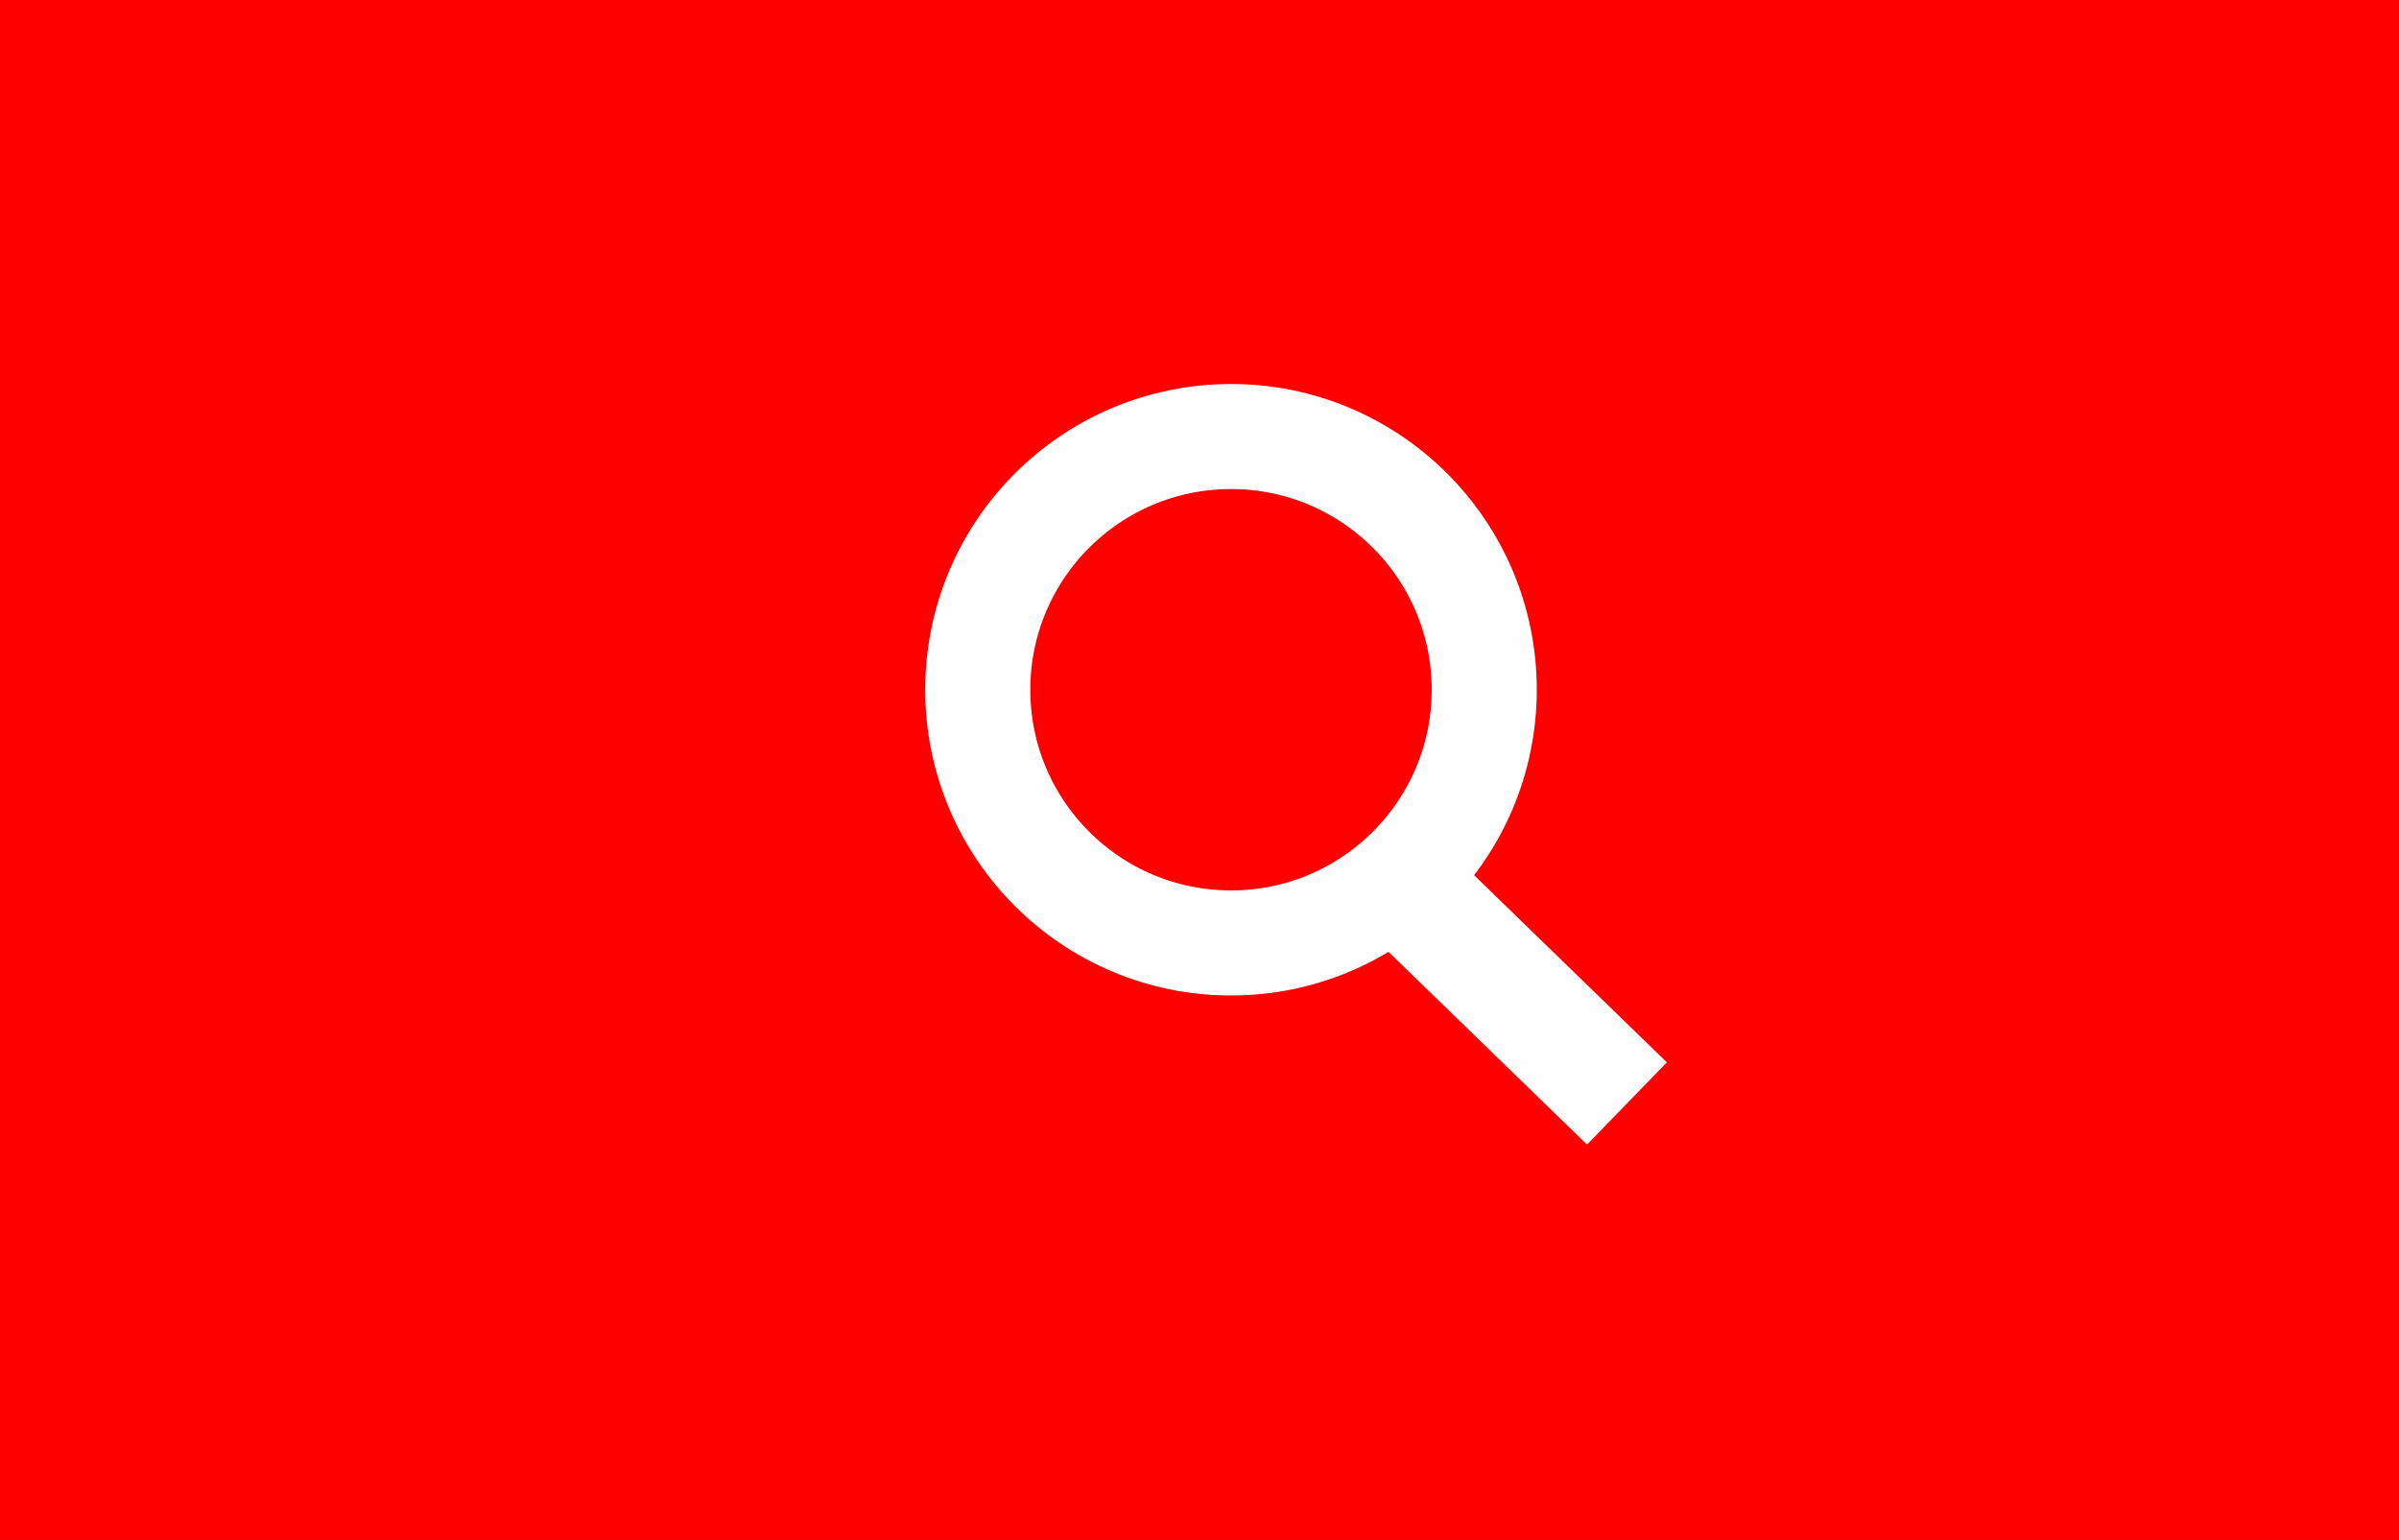 <svg xmlns="http://www.w3.org/2000/svg" shape-rendering="geometricPrecision" text-rendering="geometricPrecision" image-rendering="optimizeQuality" fill-rule="evenodd" clip-rule="evenodd" viewBox="0 0 125.579 80.621"><rect x="0" y="0" width="125.579" height="80.621" fill="#333333" stroke="none"/><g><path fill="#FE0000" d="M0 0h125.579v80.62h-125.579z"/><g stroke="#FEFEFE" stroke-linejoin="round" stroke-miterlimit="22.926" fill="none"><circle stroke-width="5.5" cx="64.439" cy="36.109" r="13.256"/><path stroke-width="6" d="M73.149 46.102l12.016 11.666"/></g></g></svg>